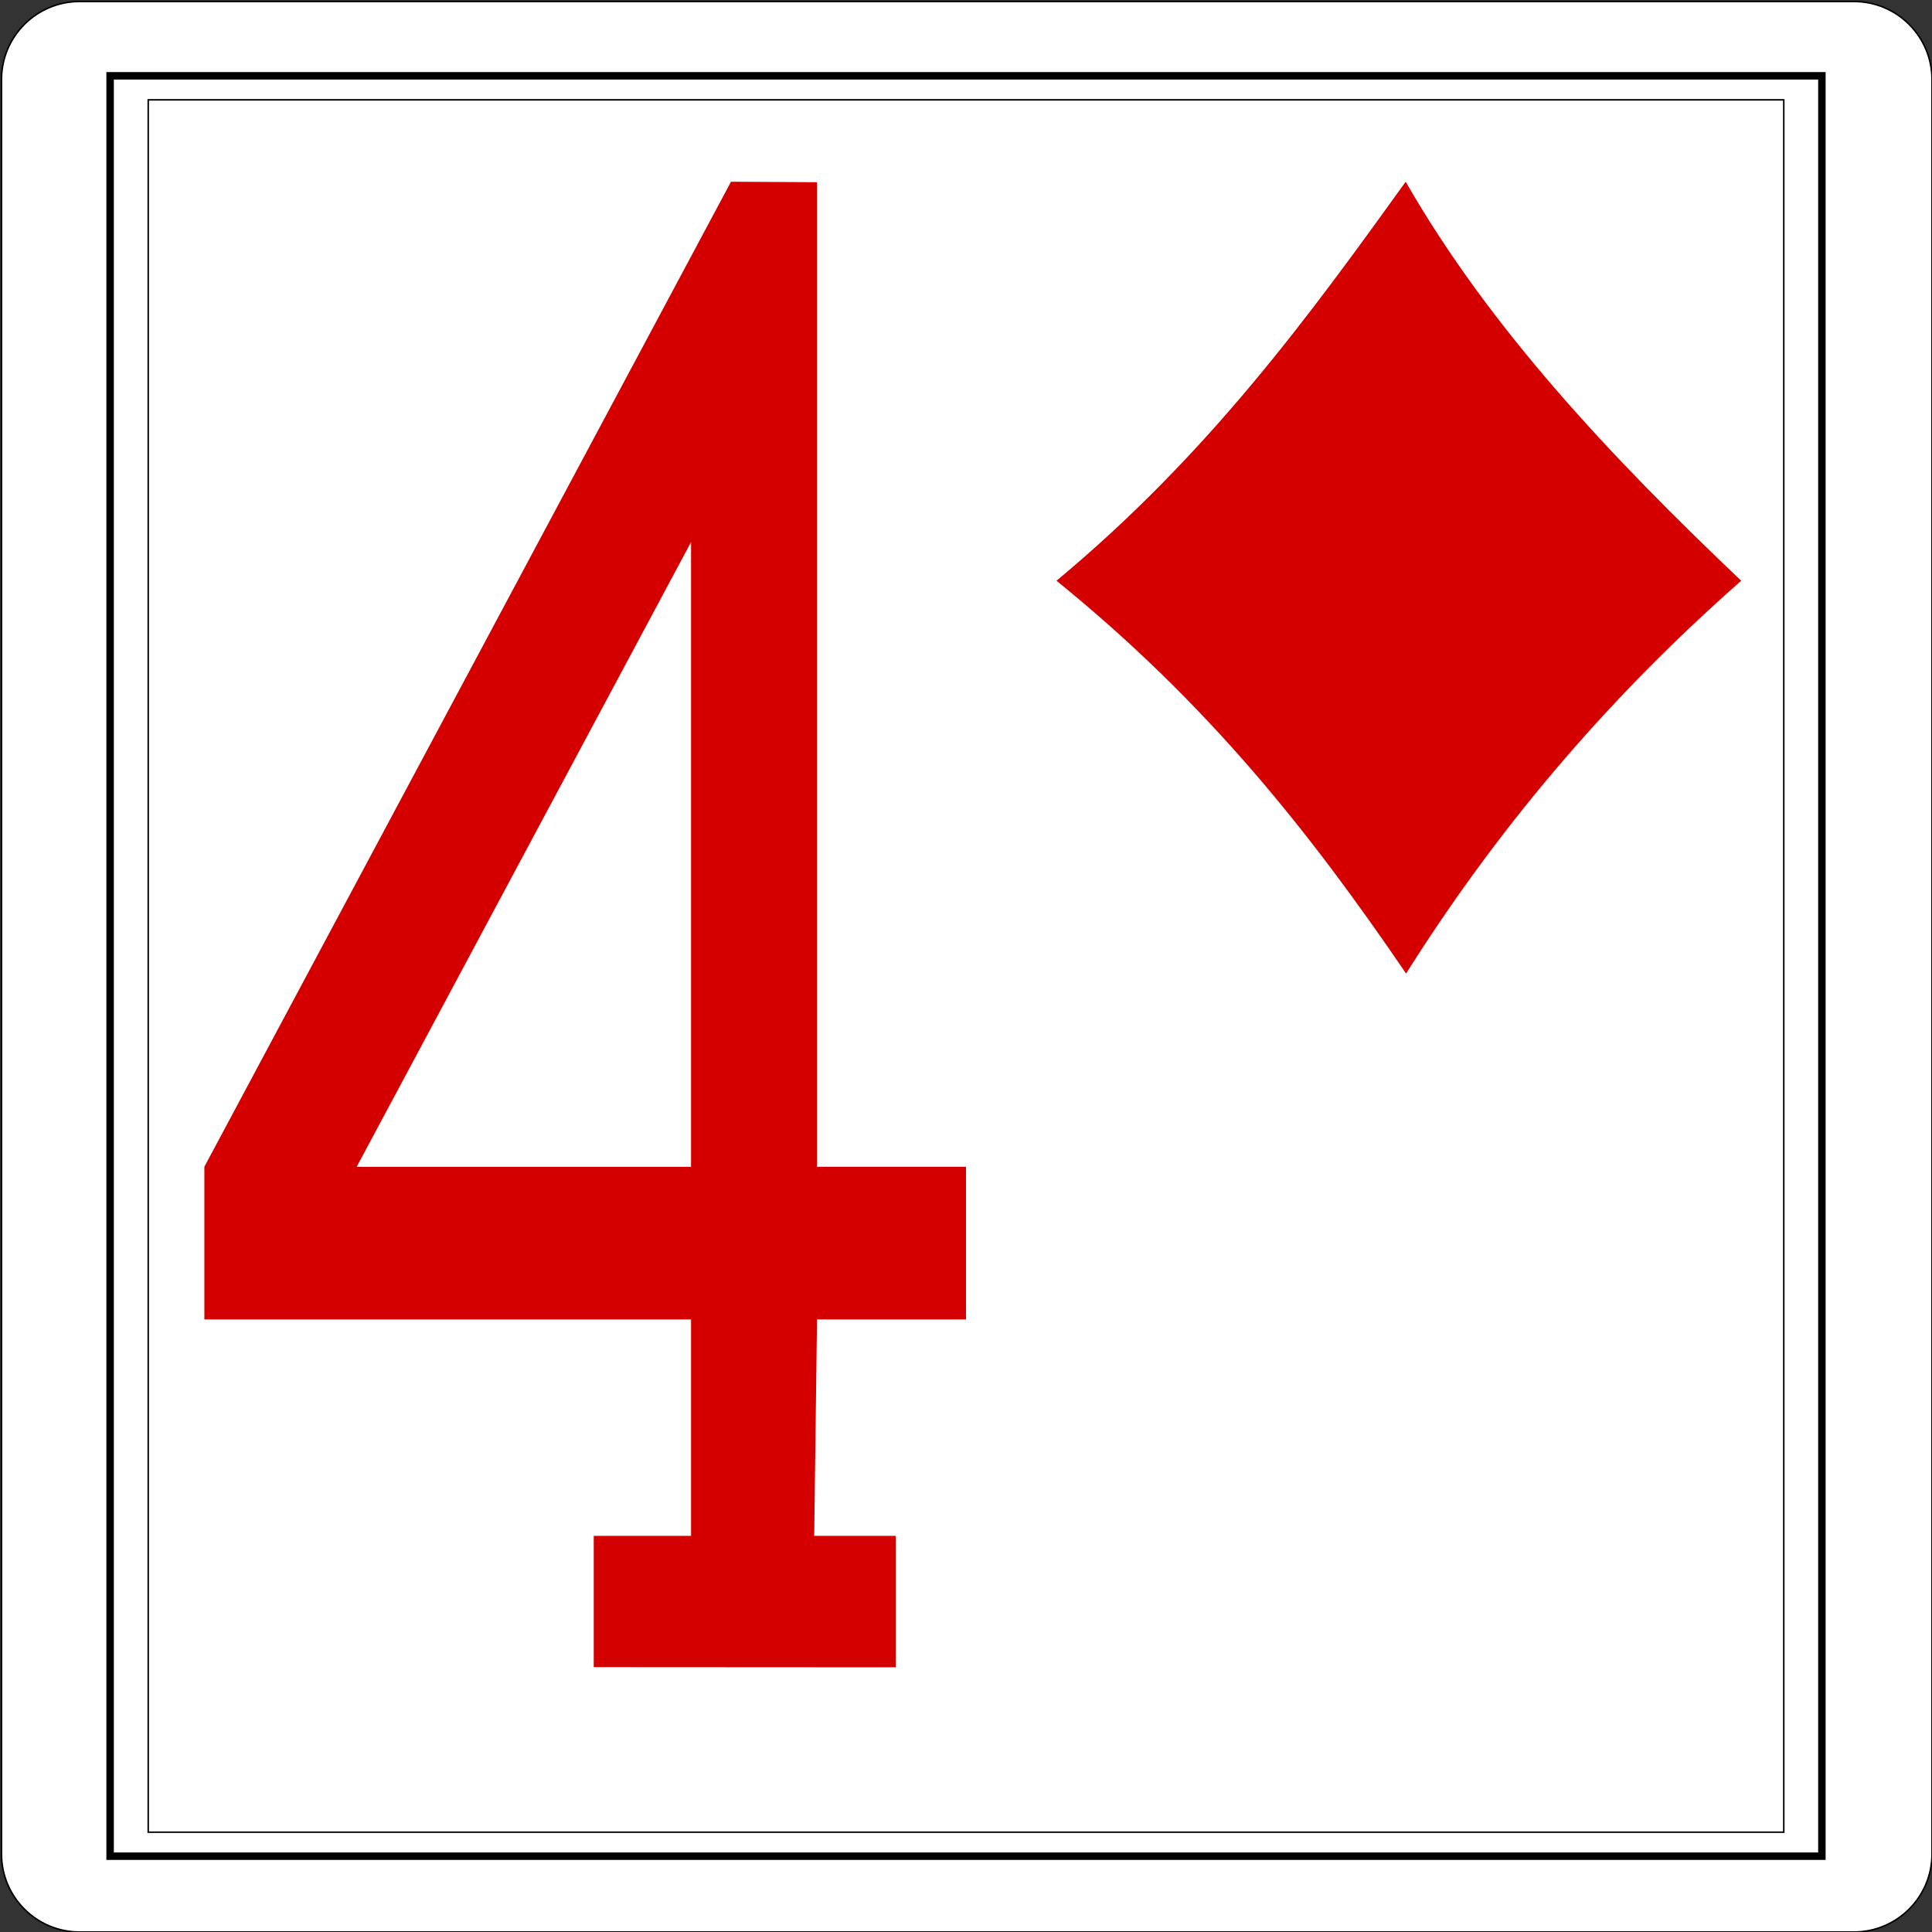 <?xml version="1.0" encoding="UTF-8" standalone="no"?><!-- Generator: Gravit.io --><svg xmlns="http://www.w3.org/2000/svg" xmlns:xlink="http://www.w3.org/1999/xlink" style="isolation:isolate" viewBox="-0.5 -0.5 1281 1281" width="1281pt" height="1281pt"><rect x="-0.5" y="-0.5" width="1281" height="1281" fill="#333333" stroke="none"/><defs><clipPath id="_clipPath_E3Xr6c844RR1ELcFlVUkgMZFEsjeLRgm"><rect x="-0.5" y="-0.5" width="1281" height="1281"/></clipPath></defs><g clip-path="url(#_clipPath_E3Xr6c844RR1ELcFlVUkgMZFEsjeLRgm)"><g><path d="M 52.272 0.5 L 1228.728 0.5 C 1257.302 0.5 1280.5 23.698 1280.5 52.272 L 1280.5 1228.728 C 1280.5 1257.302 1257.302 1280.5 1228.728 1280.5 L 52.272 1280.5 C 23.698 1280.5 0.5 1257.302 0.5 1228.728 L 0.5 52.272 C 0.5 23.698 23.698 0.5 52.272 0.5 Z" style="stroke:none;fill:#FFFFFF;stroke-miterlimit:10;"/><path d="M 52.272 0.5 L 1228.728 0.5 C 1257.302 0.5 1280.5 23.698 1280.5 52.272 L 1280.5 1228.728 C 1280.5 1257.302 1257.302 1280.5 1228.728 1280.5 L 52.272 1280.5 C 23.698 1280.5 0.5 1257.302 0.5 1228.728 L 0.5 52.272 C 0.5 23.698 23.698 0.5 52.272 0.5 Z" style="fill:none;stroke:#000000;stroke-width:1;stroke-miterlimit:2;"/><rect x="72.506" y="49.763" width="1134.989" height="1180.475" transform="matrix(1,0,0,1,0,0)" fill="none" vector-effect="non-scaling-stroke" stroke-width="4.952" stroke="rgb(0,0,0)" stroke-linejoin="miter" stroke-linecap="round" stroke-miterlimit="2"/><rect x="97.778" y="65.697" width="1084.444" height="1148.606" transform="matrix(1,0,0,1,0,0)" fill="none" vector-effect="non-scaling-stroke" stroke-width="1" stroke="rgb(0,0,0)" stroke-linejoin="miter" stroke-linecap="round" stroke-miterlimit="2"/><path d=" M 700 384.557 C 801.337 300.267 867.899 208.371 931.538 120 C 987.339 217.25 1067.433 302.312 1154 384.557 C 1061.344 466.126 989.535 553.31 931.794 645 C 867.797 551.014 800.379 465.919 700 384.557 L 700 384.557 L 700 384.557 Z " fill="rgb(212,0,0)"/><path d=" M 393.175 1104.883 L 393.175 1017.846 L 457.688 1017.846 L 457.688 874.335 L 135 874.335 L 135 773.11 L 484.174 120 L 541.214 120.312 L 541.214 773.11 L 640 773.11 L 640 874.335 L 541.214 874.335 L 539.354 1017.846 L 593.429 1017.846 L 593.429 1105 L 393.175 1104.883 Z  M 457.688 358.952 L 235.994 773.148 L 457.688 773.148 L 457.688 358.952 Z " fill="rgb(212,0,0)"/></g></g></svg>